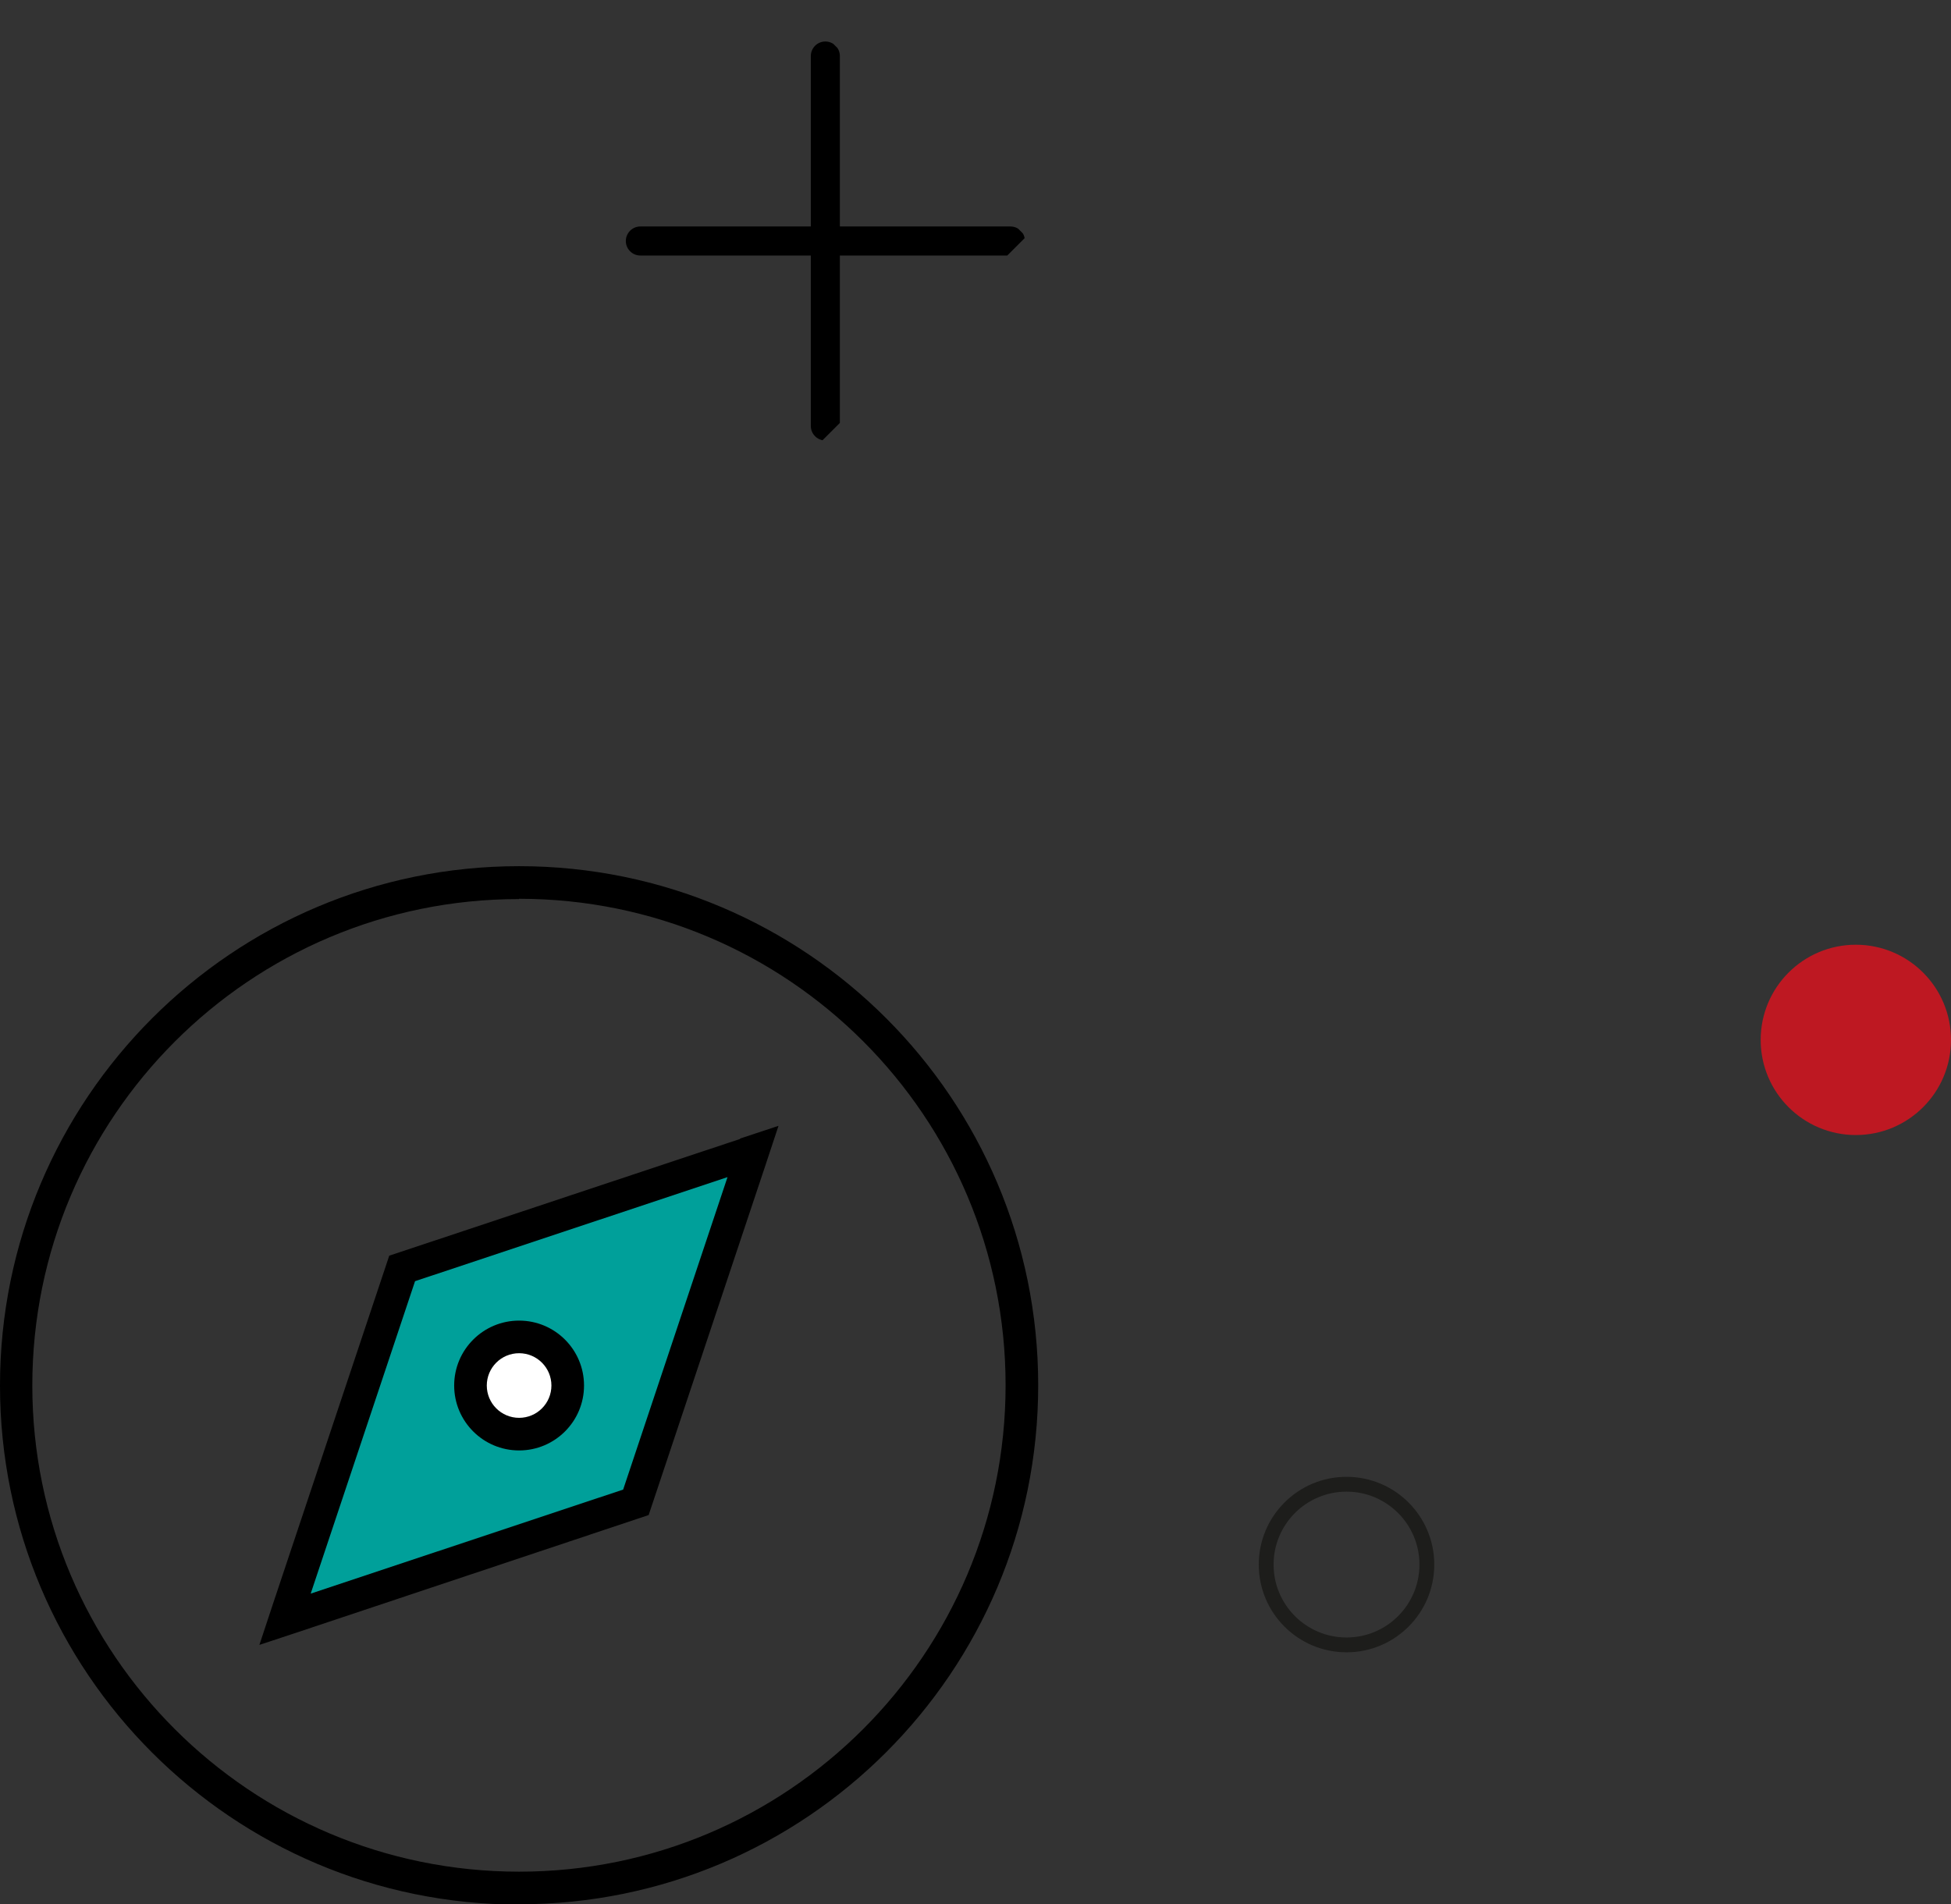 <?xml version="1.0" encoding="UTF-8"?>
<svg xmlns="http://www.w3.org/2000/svg" xmlns:xlink="http://www.w3.org/1999/xlink" viewBox="0 0 65.81 64.24">
  <rect x="0" y="0" width="65.81" height="64.24" fill="#333333" stroke="none"/>
  <defs>
    <style>
      .cls-1 {
        clip-path: url(#clippath);
      }

      .cls-2, .cls-3, .cls-4, .cls-5 {
        stroke-width: 0px;
      }

      .cls-2, .cls-6 {
        fill: none;
      }

      .cls-7 {
        fill: #be1822;
        stroke: #be1822;
      }

      .cls-7, .cls-6 {
        stroke-miterlimit: 10;
      }

      .cls-3 {
        fill: #000;
      }

      .cls-6 {
        stroke: #1d1d1b;
        stroke-width: .5px;
      }

      .cls-4 {
        fill: #00a09a;
      }

      .cls-5 {
        fill: #fff;
      }
    </style>
    <clipPath id="clippath">
      <rect class="cls-2" x="22.25" y="1.82" width="9.81" height="11.28" transform="translate(2.68 21.39) rotate(-45)"/>
    </clipPath>
  </defs>
  <g id="Calque_1" data-name="Calque 1">
    <g>
      <path class="cls-3" d="M17.51,30.32c9.07,0,16.41,7.35,16.41,16.41s-7.35,16.41-16.41,16.41S1.09,55.8,1.09,46.74s7.35-16.41,16.41-16.41ZM17.51,64.24c9.67,0,17.51-7.84,17.51-17.51s-7.84-17.51-17.51-17.51S0,37.07,0,46.74s7.84,17.51,17.51,17.51ZM24.97,38.42l-11.84,3.94-3.95,11.83-.43,1.3,1.3-.43,11.83-3.95,3.95-11.83.43-1.3-1.3.43h0Z"/>
      <polygon class="cls-4" points="21.02 50.25 10.48 53.76 14 43.22 24.54 39.71 21.02 50.25"/>
      <circle class="cls-3" cx="17.51" cy="46.74" r="2.19"/>
      <circle class="cls-5" cx="17.51" cy="46.74" r="1.09"/>
    </g>
  </g>
  <g id="Calque_2" data-name="Calque 2">
    <g>
      <circle class="cls-7" cx="62.6" cy="35.08" r="2.71"/>
      <g class="cls-1">
        <g id="Groupe_de_masques_34" data-name="Groupe de masques 34">
          <path id="xmark-light" class="cls-3" d="M34.57,8.13c0,.27-.22.49-.49.49h-5.75v5.75c0,.27-.22.49-.49.49s-.49-.22-.49-.49v-5.75h-5.75c-.27,0-.49-.22-.49-.49s.22-.49.49-.49h5.75V1.89c0-.27.22-.49.49-.49s.49.22.49.49v5.75h5.75c.27,0,.49.21.49.48h0Z"/>
        </g>
      </g>
      <circle class="cls-6" cx="45.42" cy="52.78" r="2.71"/>
    </g>
  </g>
</svg>